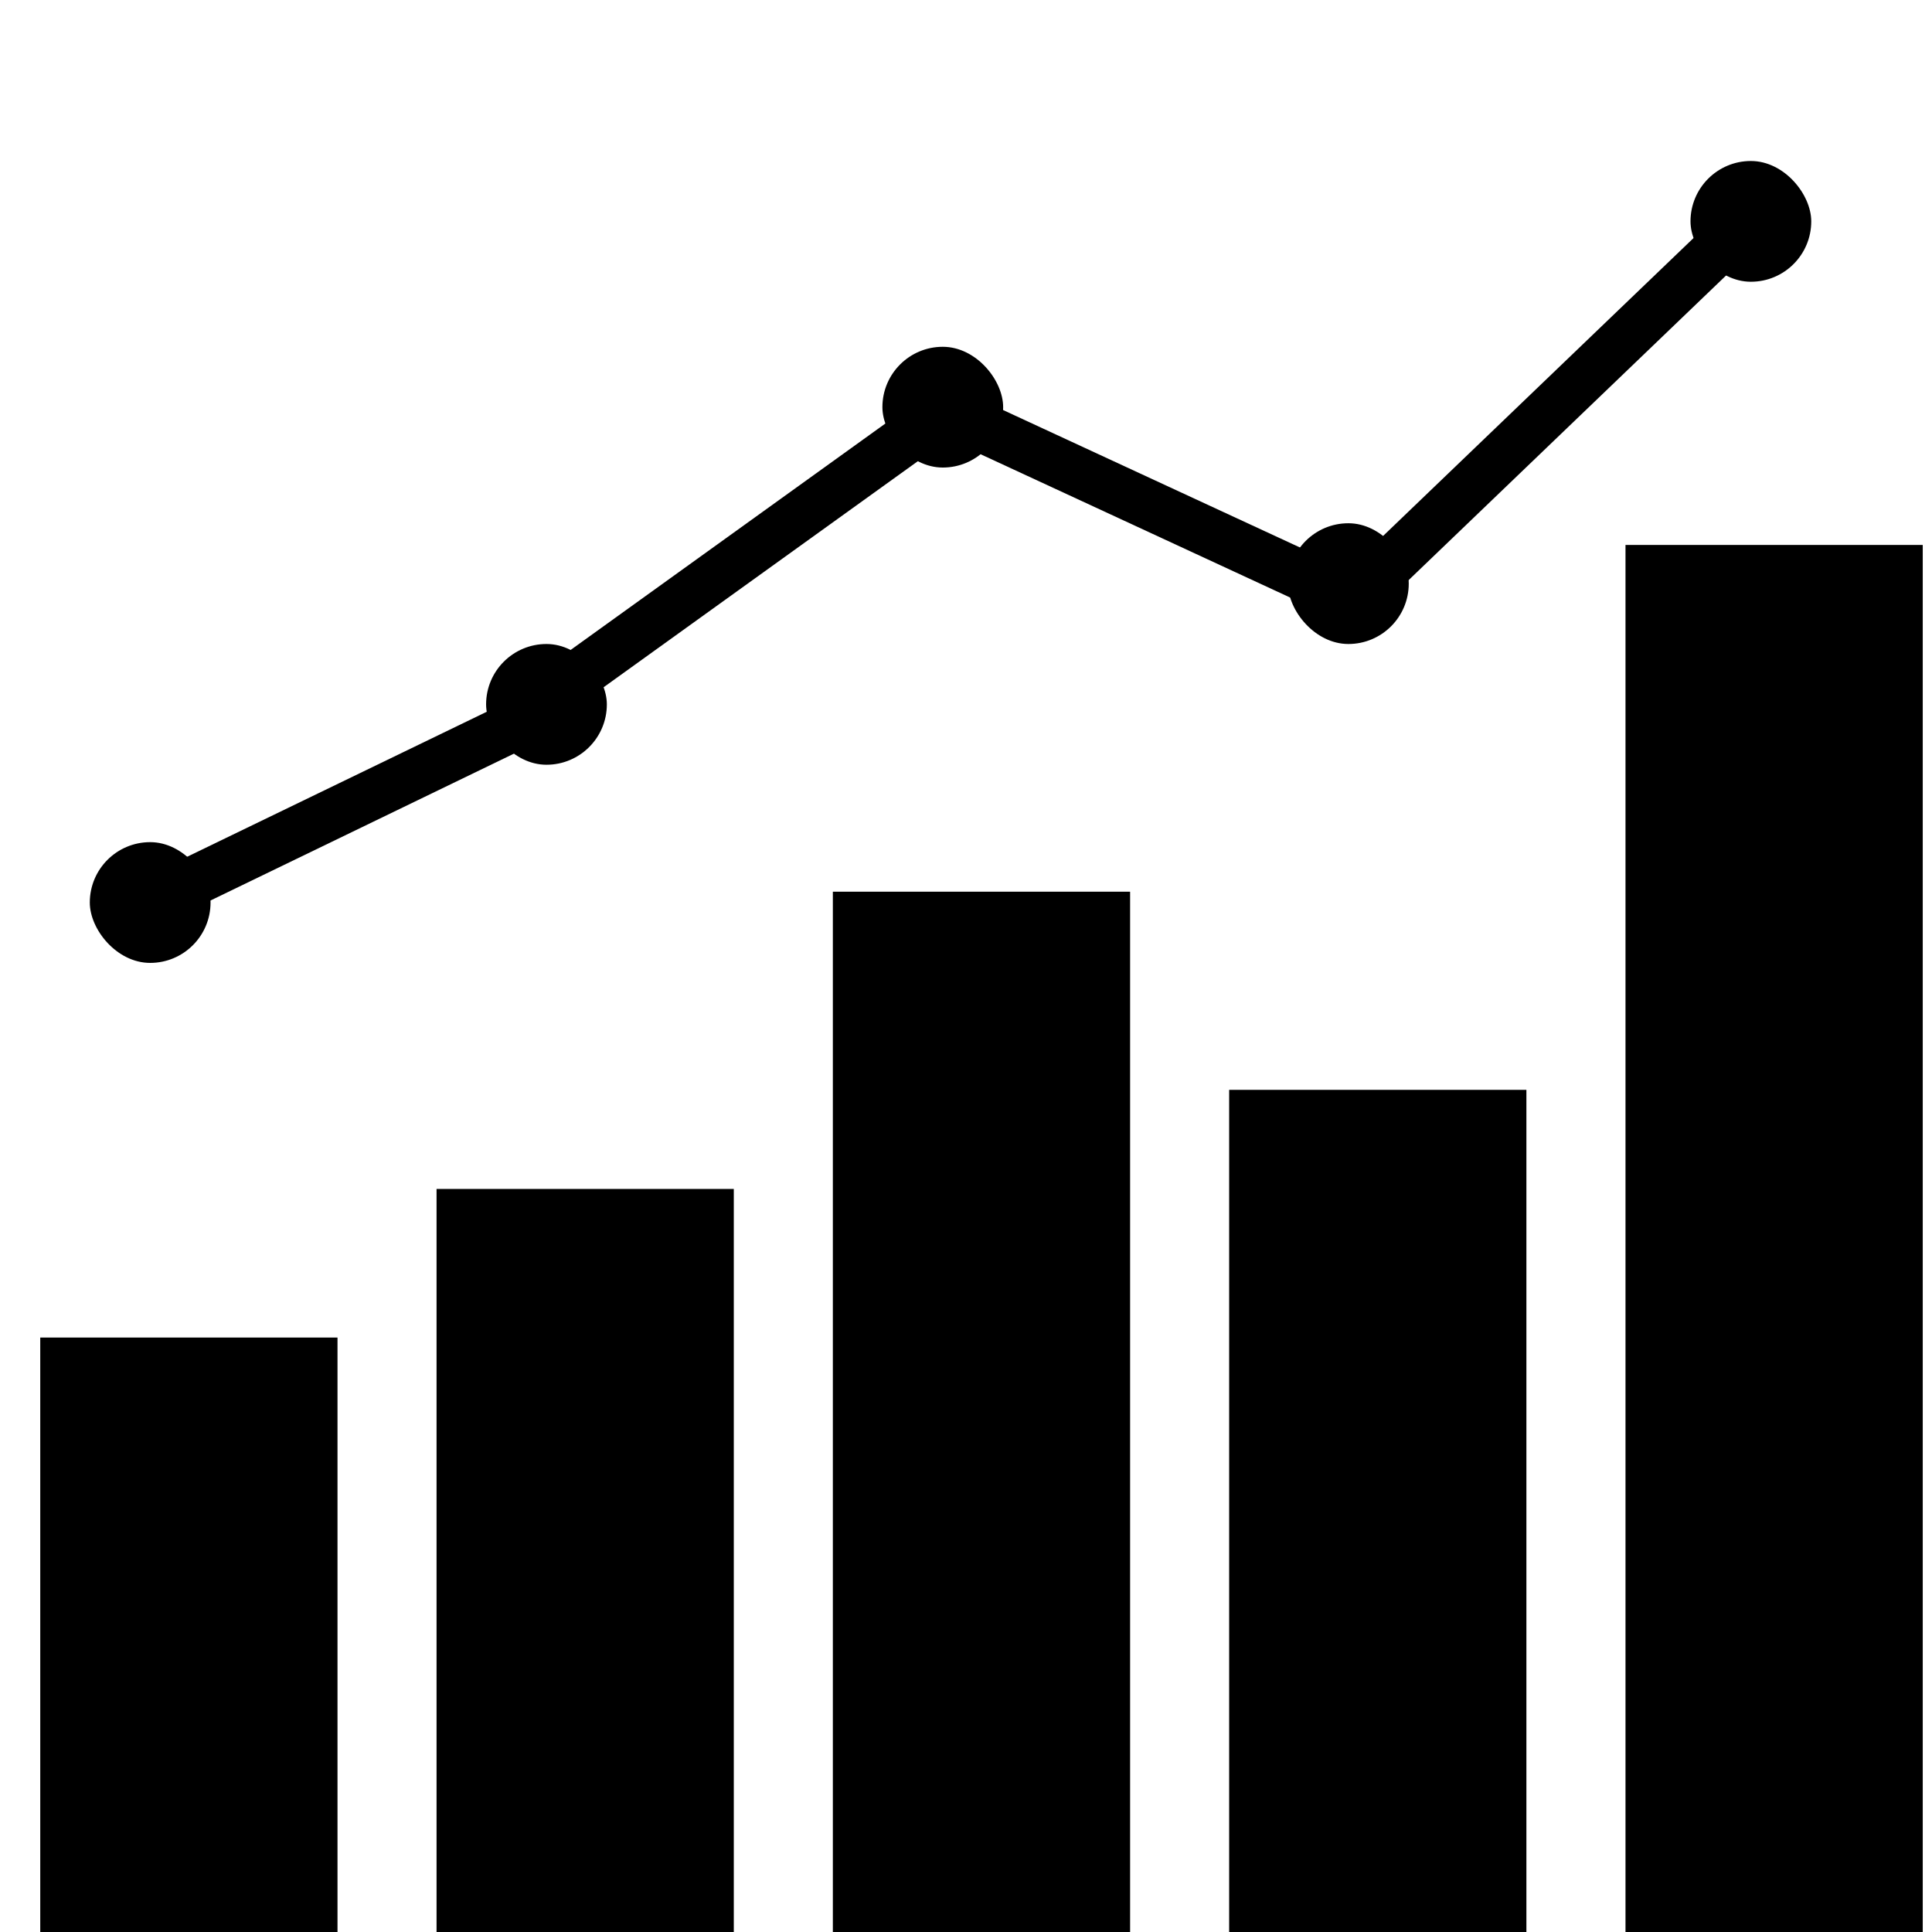 <svg  viewBox="0 0 48 48" xmlns="http://www.w3.org/2000/svg">
    <g clipPath="url(#clip0_28_136)">
        <rect height="14.769" width="7.385" x="1" y="33.231"/>
        <rect height="18.462" width="7.385" x="10.846" y="29.539"/>
        <rect height="25.846" width="7.385" x="20.692" y="22.154"/>
        <rect height="34.462" width="7.385" x="40.385" y="13.539"/>
        <rect height="20.923" width="7.385" x="30.538" y="27.077"/>
        <rect height="3" rx="1.5" width="3" x="2.231" y="20.923"/>
        <rect height="3" rx="1.5" width="3" x="12.077" y="16"/>
        <rect height="3" rx="1.5" width="3" x="21.923" y="8.616"/>
        <rect height="3" rx="1.5" width="3" x="32" y="13"/>
        <rect height="3" rx="1.5" width="3" x="42" y="4"/>
        <rect height="1.231" transform="rotate(-25.826 4.538 21.34)" width="8.61" x="4.538" y="21.34"/>
        <rect height="1.231" transform="rotate(-35.73 14.16 16.16)" width="10.578" x="14.16" y="16.16"/>
        <rect height="1.231" transform="rotate(24.842 24.698 10.084)" width="8.729" x="24.698" y="10.084"/>
        <rect height="1.231" transform="rotate(-43.819 33.966 13.696)" width="13.047" x="33.966" y="13.696"/>
    </g>
    <defs>
        <clipPath id="clip0_28_136">
            <rect />
        </clipPath>
    </defs>
</svg>
